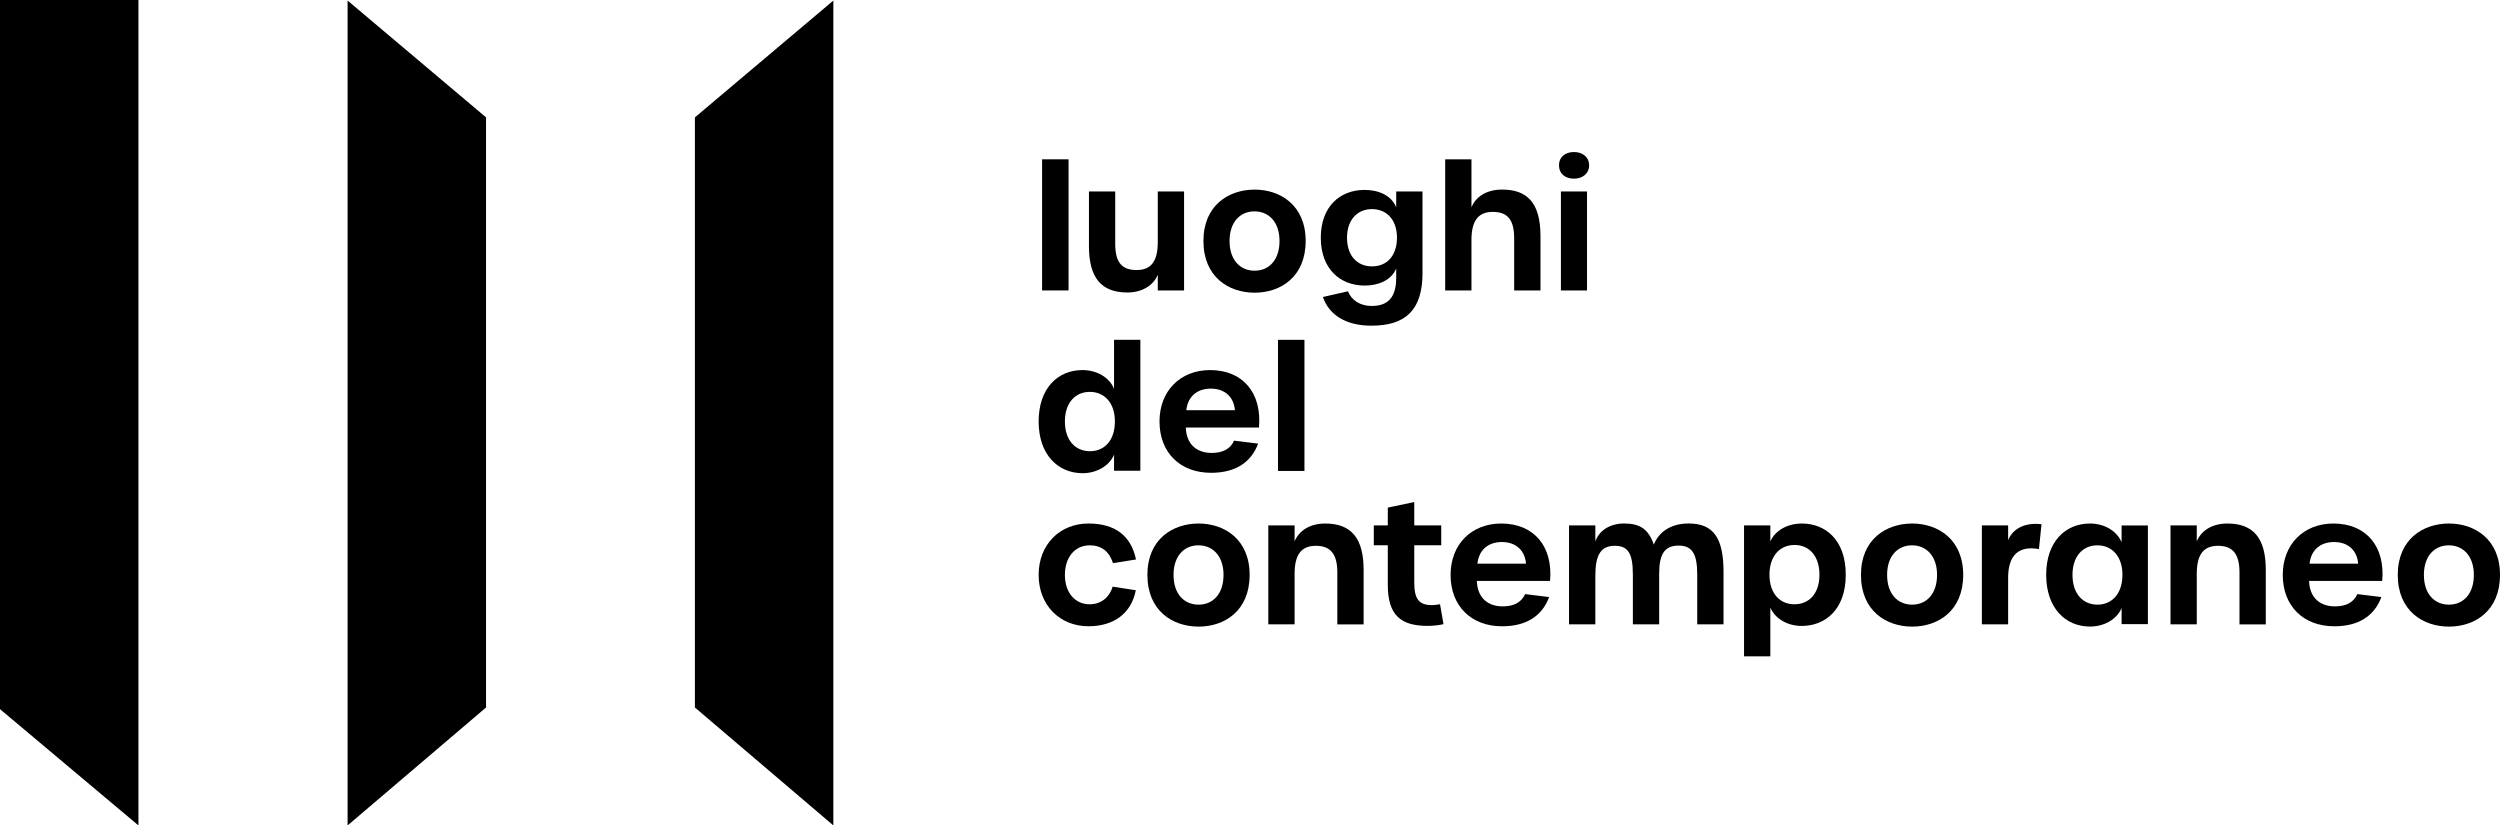 <?xml version="1.0" encoding="UTF-8" standalone="no"?> 

<svg
   version="1.1"
   id="Layer_1"
   x="0px"
   y="0px"
   viewBox="0 0 621.56 205.22"
   xml:space="preserve"
   width="621.56"
   height="205.22"
   xmlns="http://www.w3.org/2000/svg"
   xmlns:svg="http://www.w3.org/2000/svg" fill="black"><defs
   id="defs22" />&#10;<rect
   x="259.09"
   y="39.61"
   width="6.58"
   height="32.6"
   id="rect1" />&#10;<g
   id="g7"
   transform="translate(-48.22,-24.82)">&#10;	<path
   d="M 318.96,86.02 V 72.43 h 6.53 v 12.99 c 0,4.47 1.51,6.54 5.33,6.54 3.78,0 5.25,-2.41 5.25,-6.97 V 72.43 h 6.54 v 24.6 h -6.54 v -3.92 c -1.07,2.67 -3.87,4.43 -7.57,4.43 -6.57,0 -9.54,-3.78 -9.54,-11.52"
   id="path1" />&#10;	<path
   d="m 366.34,84.73 c 0,-4.6 -2.58,-7.36 -6.23,-7.36 -3.61,0 -6.19,2.71 -6.19,7.36 0,4.69 2.58,7.39 6.23,7.39 3.66,0 6.19,-2.75 6.19,-7.39 m -18.92,0 c 0,-8.86 6.28,-12.77 12.73,-12.77 6.41,0 12.69,3.91 12.69,12.77 0,8.94 -6.24,12.86 -12.69,12.86 -6.45,0 -12.73,-3.92 -12.73,-12.86"
   id="path2" />&#10;	<path
   d="m 395.54,83.91 c 0,-4.43 -2.54,-7.1 -6.23,-7.1 -3.61,0 -6.19,2.67 -6.19,7.1 0,4.56 2.58,7.14 6.23,7.14 3.65,0 6.19,-2.62 6.19,-7.14 m -18.41,14.75 6.23,-1.42 c 0.86,2.23 3.05,3.65 5.89,3.65 3.95,0 6.1,-2.02 6.1,-7.01 v -2.32 c -1.2,2.93 -4.39,4.26 -7.83,4.26 -6.15,0 -10.92,-4.17 -10.92,-11.91 0,-7.7 4.73,-11.87 10.88,-11.87 3.48,0 6.67,1.33 7.87,4.34 v -3.96 h 6.54 v 20.25 c 0,9.25 -4.21,13.12 -12.69,13.12 -6.22,0.01 -10.52,-2.57 -12.07,-7.13"
   id="path3" />&#10;	<path
   d="m 407.53,64.43 h 6.53 v 11.95 c 0.95,-2.41 3.48,-4.43 7.61,-4.43 6.11,0 9.55,3.14 9.55,11.53 v 13.55 h -6.54 V 84.08 c 0,-4.69 -1.68,-6.58 -5.33,-6.58 -3.61,0 -5.29,2.24 -5.29,6.97 v 12.56 h -6.53 z"
   id="path4" />&#10;	<path
   d="m 436.3,72.43 h 6.49 v 24.6 h -6.49 z m -0.47,-6.5 c 0,-2.15 1.59,-3.31 3.74,-3.31 2.02,0 3.74,1.16 3.74,3.31 0,2.11 -1.72,3.31 -3.74,3.31 -2.15,0.01 -3.74,-1.2 -3.74,-3.31"
   id="path5" />&#10;	<path
   d="m 325.41,129.6 c 0,-4.6 -2.58,-7.35 -6.24,-7.35 -3.61,0 -6.19,2.71 -6.19,7.35 0,4.69 2.58,7.4 6.24,7.4 3.66,0 6.19,-2.75 6.19,-7.4 m -18.96,0 c 0,-8.25 4.77,-12.77 10.88,-12.77 3.48,0 6.66,1.72 7.87,4.65 v -12.17 h 6.54 v 32.55 h -6.54 v -4 c -1.2,2.84 -4.38,4.61 -7.82,4.61 -6.12,-0.01 -10.93,-4.61 -10.93,-12.87"
   id="path6" />&#10;	<path
   d="m 355.25,126.81 c -0.26,-3.27 -2.49,-5.37 -5.98,-5.37 -3.35,0 -5.72,1.89 -6.11,5.37 z m -18.75,2.79 c 0,-7.57 5.16,-12.77 12.6,-12.77 8.13,0 12.9,5.68 12.13,14.28 h -18.19 c 0.13,4 2.54,6.32 6.45,6.32 2.79,0 4.64,-1.03 5.55,-3.05 l 5.98,0.73 c -1.76,4.77 -5.76,7.26 -11.7,7.26 -7.74,0 -12.82,-5.07 -12.82,-12.77"
   id="path7" />&#10;</g>&#10;<rect
   x="317.74"
   y="84.49"
   width="6.58"
   height="32.6"
   id="rect7" />&#10;<g
   id="g20"
   transform="translate(-48.22,-24.82)">&#10;	<path
   d="m 306.45,167.75 c 0,-7.52 5.24,-12.77 12.38,-12.77 6.58,0 10.58,2.97 11.83,8.94 l -5.72,0.91 c -0.95,-2.93 -2.88,-4.43 -5.81,-4.43 -3.66,0 -6.15,2.97 -6.15,7.35 0,4.39 2.5,7.31 6.15,7.31 2.75,0 4.9,-1.63 5.72,-4.39 l 5.76,0.9 c -1.12,5.72 -5.42,8.95 -11.78,8.95 -7.14,0 -12.38,-5.25 -12.38,-12.77"
   id="path8" />&#10;	<path
   d="m 352.42,167.75 c 0,-4.6 -2.58,-7.35 -6.24,-7.35 -3.61,0 -6.19,2.71 -6.19,7.35 0,4.69 2.58,7.4 6.24,7.4 3.65,-0.01 6.19,-2.76 6.19,-7.4 m -18.93,0 c 0,-8.86 6.28,-12.77 12.73,-12.77 6.41,0 12.69,3.91 12.69,12.77 0,8.95 -6.24,12.86 -12.69,12.86 -6.45,0 -12.73,-3.92 -12.73,-12.86"
   id="path9" />&#10;	<path
   d="m 363.55,155.45 h 6.54 v 3.96 c 1.12,-2.71 3.87,-4.43 7.61,-4.43 6.58,0 9.55,3.78 9.55,11.53 v 13.55 h -6.54 V 167.1 c 0,-4.52 -1.68,-6.58 -5.33,-6.58 -3.79,0 -5.29,2.41 -5.29,6.96 v 12.56 h -6.54 z"
   id="path10" />&#10;	<path
   d="m 393.26,170.24 v -9.85 h -3.48 v -4.94 h 3.48 v -4.43 l 6.58,-1.38 v 5.81 h 6.71 v 4.94 h -6.71 v 9.25 c 0,4.17 1.2,5.63 4.43,5.63 0.52,0 1.08,-0.09 1.98,-0.22 l 0.86,4.95 c -0.99,0.26 -2.66,0.43 -3.96,0.43 -6.71,0 -9.89,-2.7 -9.89,-10.19"
   id="path11" />&#10;	<path
   d="m 427.62,164.96 c -0.26,-3.27 -2.5,-5.38 -5.98,-5.38 -3.35,0 -5.72,1.89 -6.1,5.38 z m -18.75,2.79 c 0,-7.57 5.16,-12.77 12.6,-12.77 8.13,0 12.9,5.68 12.13,14.28 h -18.2 c 0.13,4 2.54,6.32 6.45,6.32 2.79,0 4.64,-1.03 5.55,-3.05 l 5.97,0.73 c -1.76,4.77 -5.76,7.27 -11.7,7.27 -7.73,-0.01 -12.8,-5.09 -12.8,-12.78"
   id="path12" />&#10;	<path
   d="m 438.32,155.45 h 6.54 v 4.04 c 0.86,-2.75 3.65,-4.52 7.14,-4.52 4,0 6.06,1.42 7.4,5.25 1.16,-2.97 4.04,-5.25 8.64,-5.25 6.15,0 8.69,3.53 8.69,12.08 v 12.99 h -6.54 v -12.39 c 0,-5.2 -1.29,-7.18 -4.64,-7.18 -3.44,0 -4.82,2.06 -4.82,6.97 v 12.6 h -6.54 V 167.7 c 0,-5.33 -1.2,-7.18 -4.51,-7.18 -3.4,0 -4.82,2.19 -4.82,7.4 v 12.13 h -6.54 z"
   id="path13" />&#10;	<path
   d="m 500.58,167.71 c 0,-4.65 -2.54,-7.4 -6.19,-7.4 -3.65,0 -6.24,2.75 -6.24,7.4 0,4.64 2.58,7.35 6.19,7.35 3.71,0 6.24,-2.71 6.24,-7.35 m -18.75,-12.26 h 6.54 v 4 c 1.08,-2.54 4,-4.47 7.87,-4.47 5.63,0 10.88,3.87 10.88,12.73 0,8.86 -5.29,12.73 -10.92,12.73 -3.87,0 -6.75,-2.02 -7.83,-4.56 V 188 h -6.54 z"
   id="path14" />&#10;	<path
   d="m 529.82,167.75 c 0,-4.6 -2.58,-7.35 -6.23,-7.35 -3.61,0 -6.19,2.71 -6.19,7.35 0,4.69 2.58,7.4 6.24,7.4 3.64,-0.01 6.18,-2.76 6.18,-7.4 m -18.92,0 c 0,-8.86 6.28,-12.77 12.73,-12.77 6.41,0 12.69,3.91 12.69,12.77 0,8.95 -6.24,12.86 -12.69,12.86 -6.45,0 -12.73,-3.92 -12.73,-12.86"
   id="path15" />&#10;	<path
   d="m 540.96,155.45 h 6.53 v 3.7 c 0.86,-2.28 3.4,-4.56 8.3,-4 l -0.64,6.19 c -4.9,-0.9 -7.66,1.38 -7.66,7.1 v 11.61 h -6.53 z"
   id="path16" />&#10;	<path
   d="m 575.91,167.75 c 0,-4.6 -2.58,-7.35 -6.23,-7.35 -3.61,0 -6.19,2.71 -6.19,7.35 0,4.69 2.58,7.4 6.24,7.4 3.6,-0.01 6.18,-2.76 6.18,-7.4 m -18.96,0 c 0,-8.25 4.77,-12.77 10.88,-12.77 3.48,0 6.62,1.72 7.87,4.65 v -4.17 h 6.54 V 180 h -6.54 v -4 c -1.2,2.84 -4.38,4.6 -7.83,4.6 -6.1,0.01 -10.92,-4.59 -10.92,-12.85"
   id="path17" />&#10;	<path
   d="m 587.86,155.45 h 6.53 v 3.96 c 1.12,-2.71 3.87,-4.43 7.61,-4.43 6.58,0 9.55,3.78 9.55,11.53 v 13.55 h -6.54 V 167.1 c 0,-4.52 -1.68,-6.58 -5.33,-6.58 -3.79,0 -5.29,2.41 -5.29,6.96 v 12.56 h -6.53 z"
   id="path18" />&#10;	<path
   d="m 634.52,164.96 c -0.26,-3.27 -2.49,-5.38 -5.98,-5.38 -3.35,0 -5.72,1.89 -6.11,5.38 z m -18.75,2.79 c 0,-7.57 5.16,-12.77 12.6,-12.77 8.13,0 12.9,5.68 12.13,14.28 h -18.19 c 0.13,4 2.54,6.32 6.45,6.32 2.8,0 4.65,-1.03 5.55,-3.05 l 5.98,0.73 c -1.77,4.77 -5.76,7.27 -11.7,7.27 -7.75,-0.01 -12.82,-5.09 -12.82,-12.78"
   id="path19" />&#10;	<path
   d="m 663.28,167.75 c 0,-4.6 -2.58,-7.35 -6.23,-7.35 -3.61,0 -6.19,2.71 -6.19,7.35 0,4.69 2.58,7.4 6.24,7.4 3.65,-0.01 6.18,-2.76 6.18,-7.4 m -18.92,0 c 0,-8.86 6.28,-12.77 12.73,-12.77 6.41,0 12.69,3.91 12.69,12.77 0,8.95 -6.24,12.86 -12.69,12.86 -6.45,0 -12.73,-3.92 -12.73,-12.86"
   id="path20" />&#10;</g>&#10;<polygon
   points="82.64,24.82 82.64,230.04 48.22,201.13 48.22,24.82 "
   id="polygon20"
   transform="translate(-48.22,-24.82)" />&#10;<polygon
   points="255.41,24.96 255.41,230.04 220.99,200.72 220.99,54 "
   id="polygon21"
   transform="translate(-48.22,-24.82)" />&#10;<polygon
   points="169.06,54 169.06,200.72 134.64,230.04 134.64,24.96 "
   id="polygon22"
   transform="translate(-48.22,-24.82)" />&#10;</svg>
